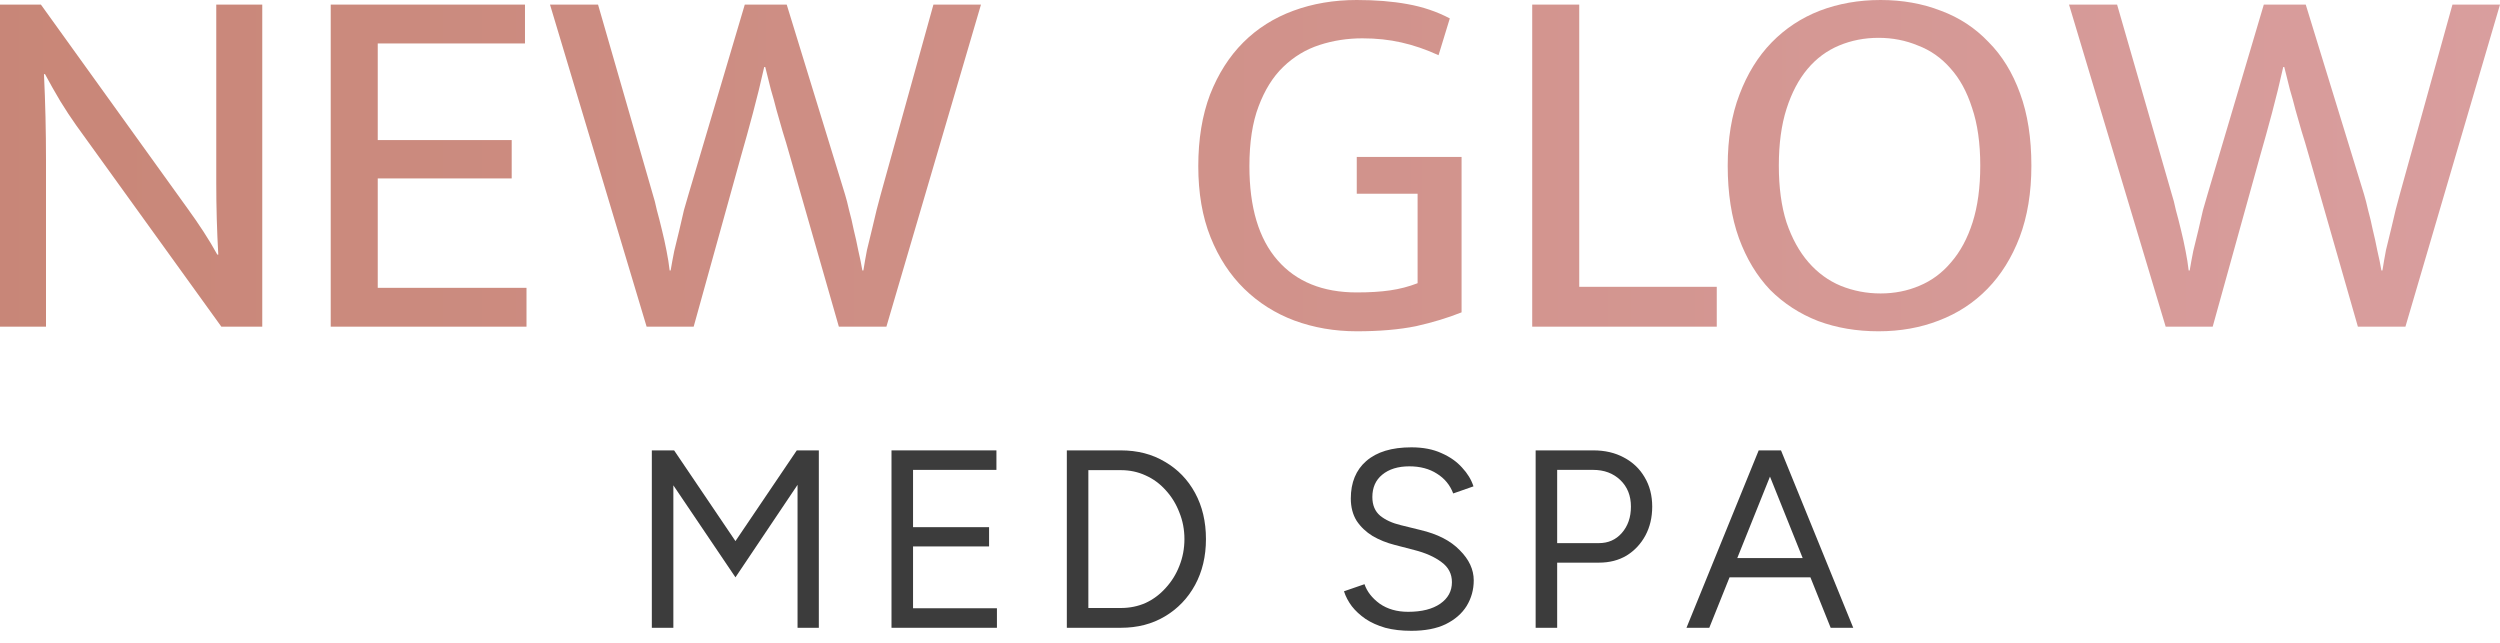 <svg width="105" height="27" viewBox="0 0 105 27" fill="none" xmlns="http://www.w3.org/2000/svg">
<path d="M76.888 26.367L73.897 18.916H74.802L77.836 26.367H76.888ZM70.832 26.367L73.865 18.916H74.781L71.79 26.367H70.832ZM72.269 24.248V23.439H76.409V24.248H72.269Z" fill="#3C3C3C"/>
<path d="M64.497 26.367V18.916H66.924C67.406 18.916 67.832 19.015 68.201 19.214C68.577 19.412 68.868 19.689 69.074 20.044C69.287 20.399 69.393 20.81 69.393 21.279C69.393 21.733 69.297 22.137 69.106 22.492C68.914 22.847 68.651 23.127 68.318 23.333C67.984 23.532 67.598 23.631 67.158 23.631H65.401V26.367H64.497ZM65.401 22.811H67.158C67.548 22.811 67.867 22.669 68.116 22.386C68.371 22.095 68.499 21.726 68.499 21.279C68.499 20.817 68.35 20.445 68.052 20.161C67.754 19.877 67.374 19.735 66.913 19.735H65.401V22.811Z" fill="#3C3C3C"/>
<path d="M59.278 26.494C58.867 26.494 58.501 26.452 58.182 26.367C57.862 26.274 57.586 26.15 57.352 25.994C57.117 25.831 56.926 25.654 56.777 25.462C56.628 25.263 56.518 25.054 56.447 24.834L57.309 24.536C57.415 24.848 57.628 25.121 57.948 25.355C58.274 25.582 58.672 25.696 59.14 25.696C59.715 25.696 60.165 25.582 60.492 25.355C60.818 25.128 60.981 24.827 60.981 24.451C60.981 24.103 60.836 23.823 60.545 23.61C60.254 23.39 59.871 23.22 59.395 23.099L58.576 22.886C58.242 22.801 57.933 22.677 57.65 22.513C57.373 22.343 57.149 22.13 56.979 21.875C56.816 21.612 56.734 21.3 56.734 20.938C56.734 20.264 56.951 19.739 57.383 19.363C57.824 18.979 58.455 18.788 59.278 18.788C59.768 18.788 60.19 18.869 60.545 19.033C60.9 19.189 61.187 19.391 61.407 19.639C61.634 19.881 61.794 20.143 61.886 20.427L61.035 20.725C60.9 20.37 60.673 20.094 60.353 19.895C60.034 19.689 59.647 19.586 59.193 19.586C58.718 19.586 58.338 19.703 58.054 19.937C57.777 20.165 57.639 20.477 57.639 20.874C57.639 21.215 57.749 21.477 57.969 21.662C58.189 21.839 58.476 21.971 58.831 22.056L59.651 22.258C60.375 22.428 60.928 22.712 61.311 23.11C61.702 23.5 61.897 23.922 61.897 24.376C61.897 24.767 61.797 25.125 61.599 25.451C61.4 25.771 61.105 26.026 60.715 26.218C60.332 26.402 59.853 26.494 59.278 26.494Z" fill="#3C3C3C"/>
<path d="M44.807 26.367V18.916H47.074C47.776 18.916 48.394 19.075 48.926 19.395C49.465 19.707 49.888 20.143 50.193 20.704C50.498 21.264 50.65 21.91 50.65 22.641C50.65 23.365 50.498 24.007 50.193 24.568C49.888 25.128 49.465 25.568 48.926 25.888C48.394 26.207 47.776 26.367 47.074 26.367H44.807ZM45.711 25.536H47.074C47.45 25.536 47.798 25.465 48.117 25.323C48.436 25.174 48.717 24.965 48.958 24.695C49.206 24.426 49.398 24.117 49.533 23.769C49.675 23.415 49.746 23.038 49.746 22.641C49.746 22.244 49.675 21.871 49.533 21.523C49.398 21.169 49.206 20.856 48.958 20.587C48.717 20.317 48.436 20.111 48.117 19.969C47.798 19.82 47.45 19.746 47.074 19.746H45.711V25.536Z" fill="#3C3C3C"/>
<path d="M37.443 26.367V18.916H41.85V19.735H38.348V22.141H41.541V22.95H38.348V25.547H41.871V26.367H37.443Z" fill="#3C3C3C"/>
<path d="M27.377 26.367V18.916H28.313L30.889 22.726L33.465 18.916H34.391V26.367H33.497V20.363L30.889 24.248L28.281 20.384V26.367H27.377Z" fill="#3C3C3C"/>
<path d="M88.918 0.193L91.215 8.159C91.272 8.331 91.33 8.553 91.387 8.825C91.459 9.083 91.53 9.362 91.602 9.662C91.673 9.949 91.738 10.242 91.795 10.543C91.852 10.829 91.895 11.101 91.924 11.359H91.967C92.01 11.101 92.06 10.829 92.117 10.543C92.189 10.242 92.26 9.949 92.332 9.662C92.403 9.362 92.468 9.083 92.525 8.825C92.597 8.567 92.661 8.345 92.718 8.159L95.08 0.193H96.841L99.289 8.159C99.346 8.345 99.403 8.567 99.46 8.825C99.532 9.083 99.596 9.355 99.654 9.641C99.725 9.927 99.79 10.221 99.847 10.521C99.918 10.822 99.976 11.101 100.019 11.359H100.062C100.105 11.087 100.155 10.8 100.212 10.5C100.284 10.199 100.355 9.906 100.427 9.619C100.498 9.319 100.563 9.047 100.62 8.803C100.691 8.546 100.749 8.331 100.792 8.159L103.003 0.193H105L101.028 13.72H99.031L96.97 6.527C96.87 6.17 96.769 5.833 96.669 5.518C96.583 5.203 96.497 4.903 96.411 4.616C96.34 4.33 96.261 4.044 96.175 3.758C96.104 3.457 96.025 3.142 95.939 2.813H95.896C95.753 3.457 95.596 4.101 95.424 4.745C95.252 5.389 95.087 5.983 94.93 6.527L92.933 13.72H90.958L86.899 0.193H88.918Z" fill="url(#paint0_linear_2268_2428)"/>
<path d="M78.984 0C79.9 0 80.744 0.15 81.517 0.451C82.29 0.737 82.956 1.174 83.514 1.761C84.087 2.333 84.53 3.056 84.845 3.929C85.16 4.788 85.318 5.797 85.318 6.957C85.318 8.088 85.153 9.09 84.824 9.963C84.495 10.822 84.044 11.545 83.471 12.132C82.899 12.719 82.219 13.162 81.431 13.463C80.658 13.763 79.814 13.914 78.898 13.914C77.981 13.914 77.137 13.771 76.364 13.484C75.591 13.184 74.918 12.747 74.346 12.175C73.787 11.588 73.351 10.865 73.036 10.006C72.721 9.133 72.564 8.116 72.564 6.957C72.564 5.826 72.728 4.831 73.057 3.972C73.387 3.099 73.838 2.369 74.41 1.782C74.983 1.195 75.655 0.752 76.428 0.451C77.216 0.15 78.067 0 78.984 0ZM74.711 6.957C74.711 7.873 74.818 8.667 75.033 9.34C75.262 10.013 75.57 10.571 75.956 11.015C76.343 11.459 76.793 11.788 77.309 12.003C77.838 12.217 78.397 12.325 78.984 12.325C79.57 12.325 80.114 12.217 80.615 12.003C81.131 11.788 81.575 11.459 81.947 11.015C82.333 10.571 82.634 10.013 82.849 9.34C83.063 8.667 83.171 7.873 83.171 6.957C83.171 6.012 83.056 5.203 82.827 4.531C82.612 3.858 82.312 3.307 81.925 2.877C81.539 2.433 81.081 2.111 80.551 1.911C80.036 1.696 79.485 1.589 78.898 1.589C78.311 1.589 77.76 1.696 77.244 1.911C76.729 2.126 76.285 2.455 75.913 2.899C75.541 3.342 75.248 3.901 75.033 4.574C74.818 5.246 74.711 6.041 74.711 6.957Z" fill="url(#paint1_linear_2268_2428)"/>
<path d="M64.353 0.193H66.328V12.046H72.104V13.72H64.353V0.193Z" fill="url(#paint2_linear_2268_2428)"/>
<path d="M56.984 0C57.771 0 58.48 0.057 59.11 0.172C59.754 0.286 60.348 0.487 60.892 0.773L60.419 2.319C59.89 2.076 59.367 1.897 58.852 1.782C58.351 1.668 57.807 1.61 57.22 1.61C56.59 1.61 55.989 1.703 55.416 1.89C54.844 2.076 54.336 2.383 53.892 2.813C53.462 3.228 53.119 3.779 52.861 4.466C52.604 5.139 52.475 5.976 52.475 6.978C52.475 8.71 52.868 10.027 53.656 10.929C54.443 11.831 55.552 12.282 56.984 12.282C57.528 12.282 57.993 12.253 58.38 12.196C58.78 12.139 59.167 12.039 59.539 11.895V8.138H56.984V6.592H61.386V13.119C60.813 13.348 60.176 13.542 59.475 13.699C58.773 13.842 57.943 13.914 56.984 13.914C56.053 13.914 55.18 13.763 54.364 13.463C53.563 13.162 52.861 12.719 52.26 12.132C51.659 11.545 51.187 10.822 50.843 9.963C50.499 9.104 50.328 8.109 50.328 6.978C50.328 5.847 50.492 4.845 50.822 3.972C51.165 3.099 51.63 2.369 52.217 1.782C52.804 1.195 53.505 0.752 54.321 0.451C55.137 0.15 56.025 0 56.984 0Z" fill="url(#paint3_linear_2268_2428)"/>
<path d="M25.118 0.193L27.416 8.159C27.473 8.331 27.53 8.553 27.588 8.825C27.659 9.083 27.731 9.362 27.802 9.662C27.874 9.949 27.938 10.242 27.996 10.543C28.053 10.829 28.096 11.101 28.125 11.359H28.167C28.21 11.101 28.261 10.829 28.318 10.543C28.389 10.242 28.461 9.949 28.532 9.662C28.604 9.362 28.669 9.083 28.726 8.825C28.797 8.567 28.862 8.345 28.919 8.159L31.281 0.193H33.042L35.489 8.159C35.547 8.345 35.604 8.567 35.661 8.825C35.733 9.083 35.797 9.355 35.854 9.641C35.926 9.927 35.99 10.221 36.048 10.521C36.119 10.822 36.176 11.101 36.219 11.359H36.262C36.305 11.087 36.355 10.8 36.413 10.5C36.484 10.199 36.556 9.906 36.627 9.619C36.699 9.319 36.763 9.047 36.821 8.803C36.892 8.546 36.949 8.331 36.992 8.159L39.204 0.193H41.201L37.229 13.72H35.232L33.17 6.527C33.07 6.17 32.97 5.833 32.87 5.518C32.784 5.203 32.698 4.903 32.612 4.616C32.541 4.33 32.462 4.044 32.376 3.758C32.304 3.457 32.226 3.142 32.14 2.813H32.097C31.954 3.457 31.796 4.101 31.624 4.745C31.453 5.389 31.288 5.983 31.131 6.527L29.134 13.72H27.158L23.1 0.193H25.118Z" fill="url(#paint4_linear_2268_2428)"/>
<path d="M13.89 0.193H22.049V1.825H15.865V5.883H21.491V7.494H15.865V12.089H22.113V13.72H13.89V0.193Z" fill="url(#paint5_linear_2268_2428)"/>
<path d="M0 0.193H1.718L7.88 8.76C8.109 9.075 8.331 9.397 8.546 9.727C8.761 10.056 8.954 10.378 9.126 10.693H9.168C9.14 10.192 9.118 9.691 9.104 9.19C9.09 8.689 9.083 8.188 9.083 7.687V0.193H11.015V13.72H9.297L3.199 5.261C2.985 4.96 2.763 4.624 2.534 4.251C2.305 3.865 2.09 3.486 1.89 3.113H1.847C1.875 3.715 1.897 4.316 1.911 4.917C1.925 5.518 1.932 6.119 1.932 6.721V13.72H0V0.193Z" fill="url(#paint6_linear_2268_2428)"/>
<defs>
<linearGradient id="paint0_linear_2268_2428" x1="-14.064" y1="7.279" x2="105.641" y2="7.279" gradientUnits="userSpaceOnUse">
<stop stop-color="#C88677"/>
<stop offset="1" stop-color="#D99E9E"/>
</linearGradient>
<linearGradient id="paint1_linear_2268_2428" x1="-12.454" y1="7.279" x2="107.252" y2="7.279" gradientUnits="userSpaceOnUse">
<stop stop-color="#C88677"/>
<stop offset="1" stop-color="#D99E9E"/>
</linearGradient>
<linearGradient id="paint2_linear_2268_2428" x1="-9.77" y1="7.279" x2="109.936" y2="7.279" gradientUnits="userSpaceOnUse">
<stop stop-color="#C88677"/>
<stop offset="1" stop-color="#D99E9E"/>
</linearGradient>
<linearGradient id="paint3_linear_2268_2428" x1="-7.623" y1="7.279" x2="112.083" y2="7.279" gradientUnits="userSpaceOnUse">
<stop stop-color="#C88677"/>
<stop offset="1" stop-color="#D99E9E"/>
</linearGradient>
<linearGradient id="paint4_linear_2268_2428" x1="-6.549" y1="7.279" x2="113.156" y2="7.279" gradientUnits="userSpaceOnUse">
<stop stop-color="#C88677"/>
<stop offset="1" stop-color="#D99E9E"/>
</linearGradient>
<linearGradient id="paint5_linear_2268_2428" x1="-4.402" y1="7.279" x2="115.304" y2="7.279" gradientUnits="userSpaceOnUse">
<stop stop-color="#C88677"/>
<stop offset="1" stop-color="#D99E9E"/>
</linearGradient>
<linearGradient id="paint6_linear_2268_2428" x1="-1.718" y1="7.279" x2="117.988" y2="7.279" gradientUnits="userSpaceOnUse">
<stop stop-color="#C88677"/>
<stop offset="1" stop-color="#D99E9E"/>
</linearGradient>
</defs>
</svg>
